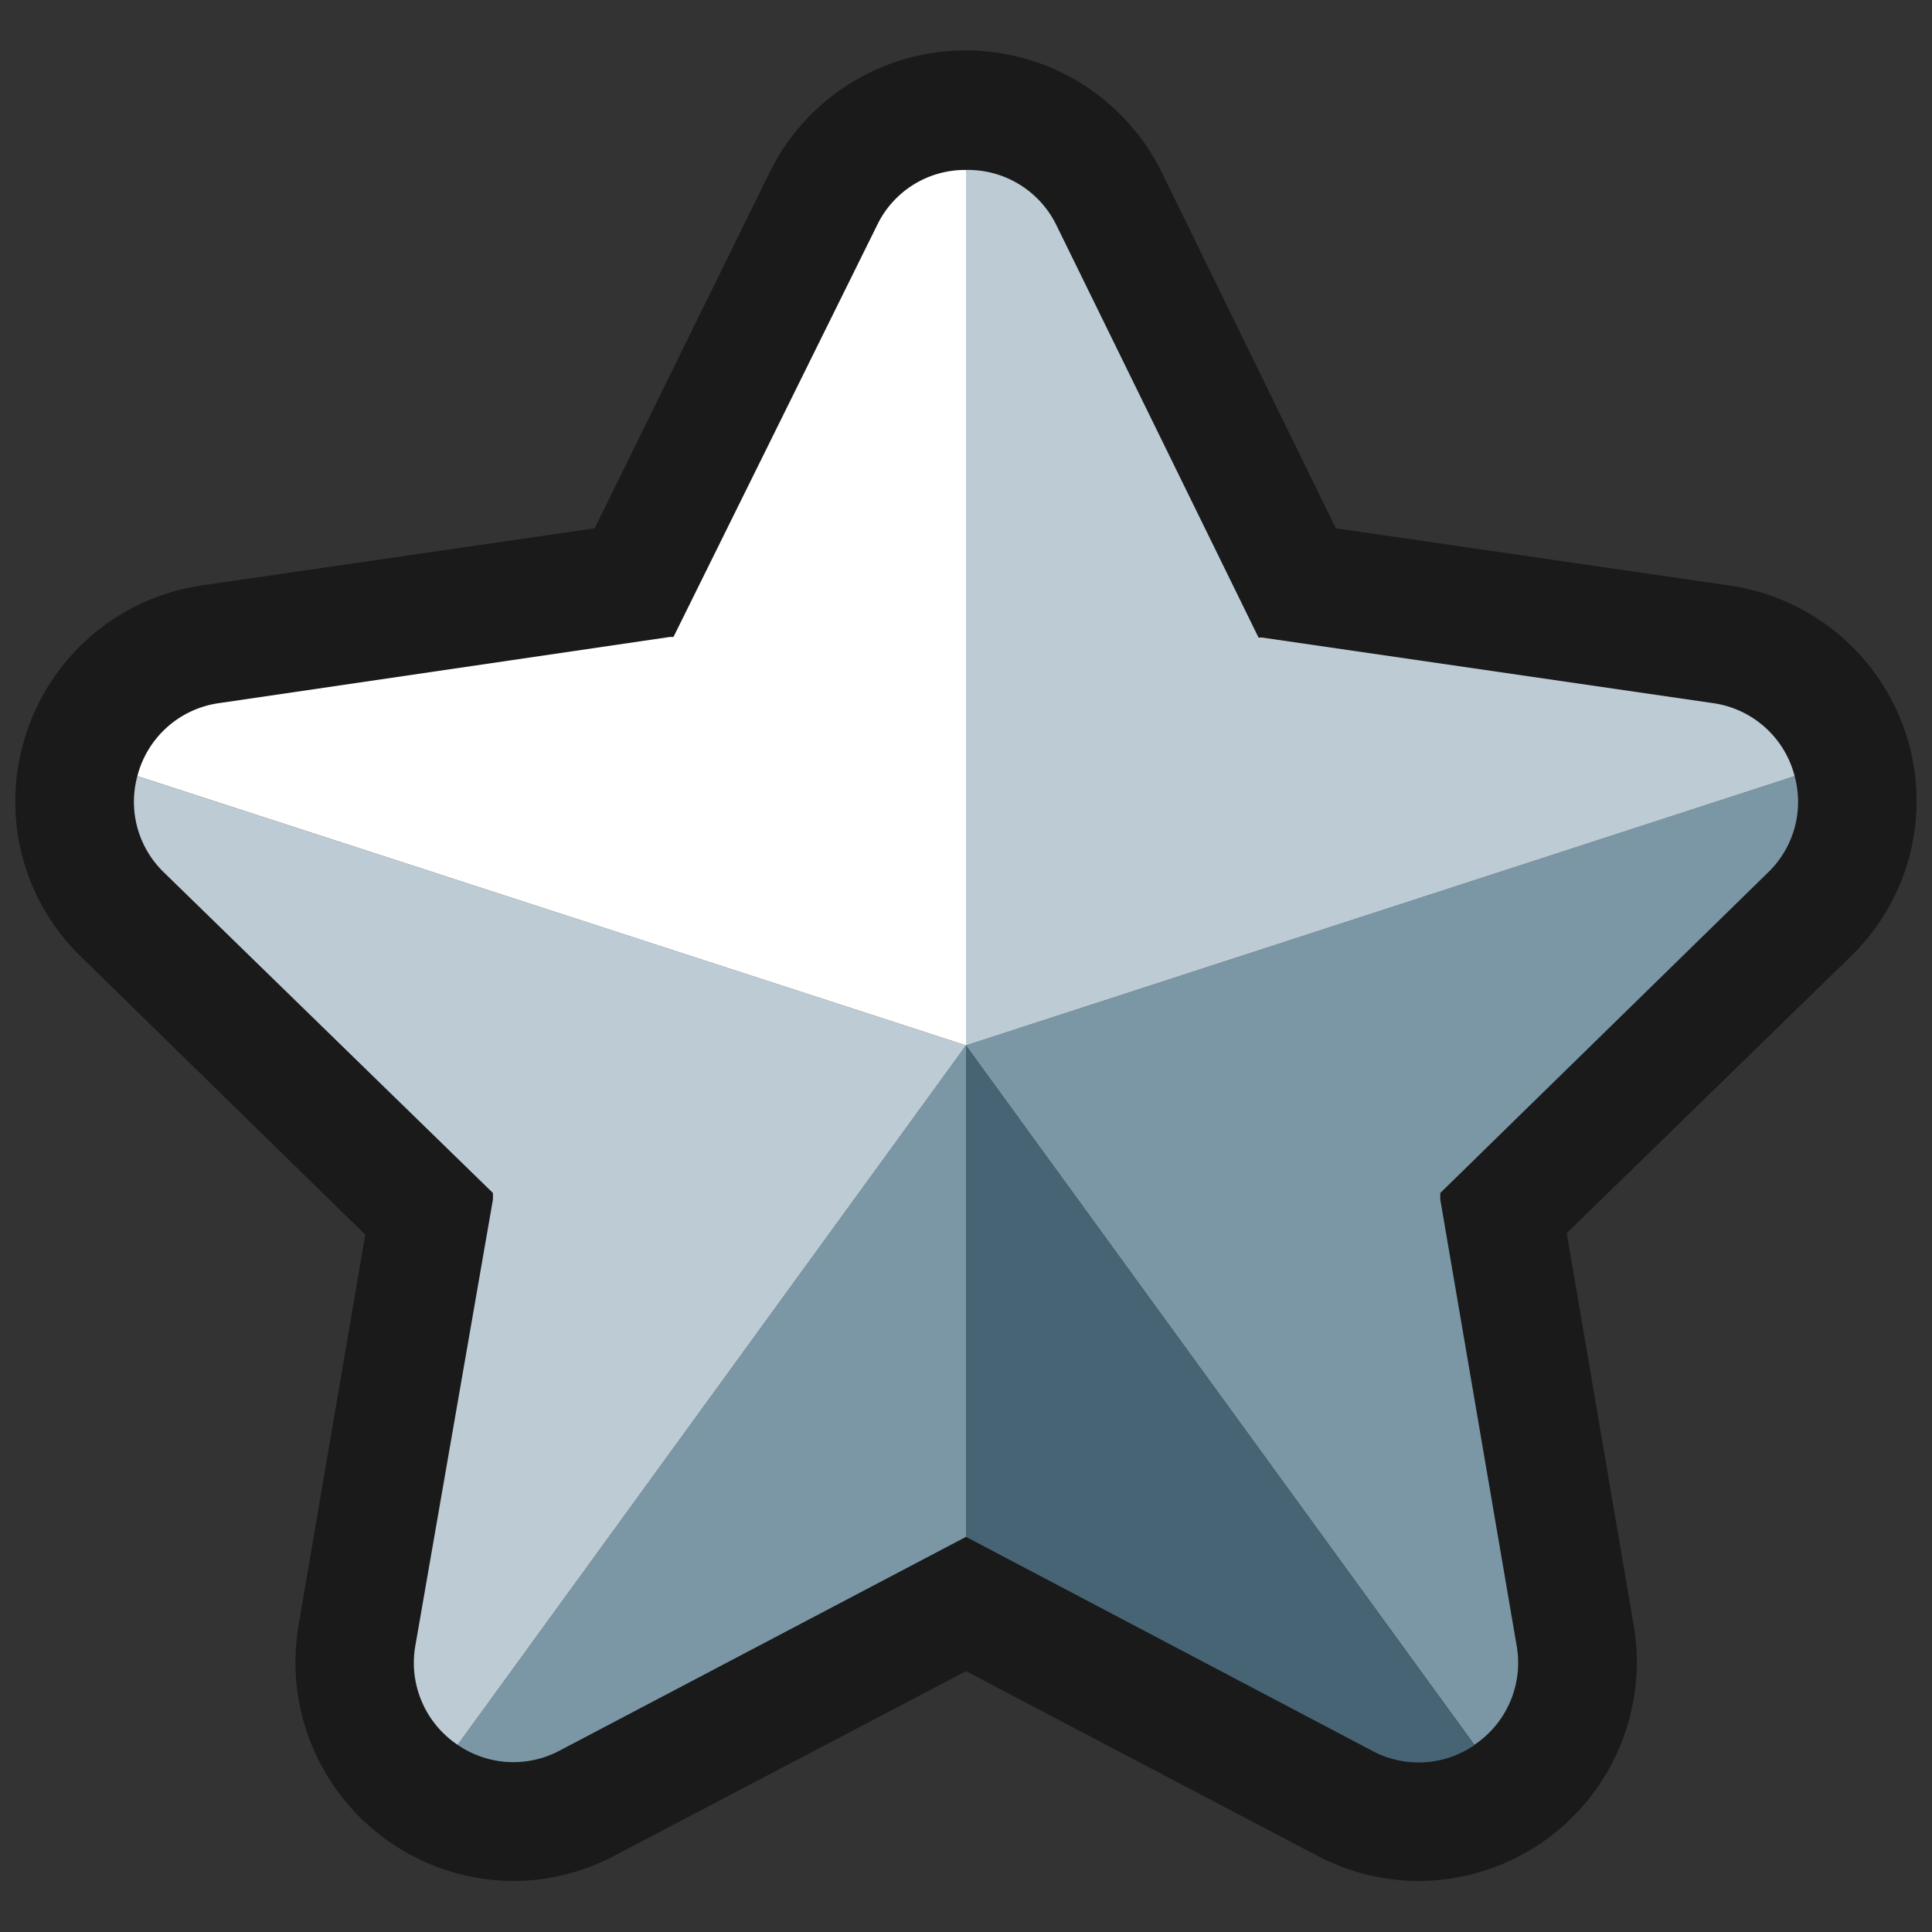 <svg xmlns="http://www.w3.org/2000/svg" viewBox="0 0 64 64"><rect x="0" y="0" width="64" height="64" fill="#333333" stroke="none"/><defs><style>.cls-1,.cls-2{fill:#1a1a1a;}.cls-1{opacity:0;}.cls-3{fill:#7b97a6;}.cls-4{fill:#bdccd4;}.cls-5{fill:#476475;}.cls-6{fill:#fff;}</style></defs><title>Star Silver Outline</title><g id="Layer_2" data-name="Layer 2"><g id="_001-100" data-name="001-100"><rect class="cls-1" width="64" height="64"/><path class="cls-2" d="M63.25,24.7a7.23,7.23,0,0,0-6-5.31l-13-1.89L38.49,5.72a7.24,7.24,0,0,0-13,0L19.7,17.5l-13,1.89A7.22,7.22,0,0,0,.75,24.7a7.16,7.16,0,0,0,1.94,7L12.1,40.9l-2.22,13A7.25,7.25,0,0,0,17,62.31a7.21,7.21,0,0,0,3.36-.84L32,55.36l11.63,6.11a7.24,7.24,0,0,0,3.36.84,7.25,7.25,0,0,0,7.13-8.46l-2.22-13,9.41-9.17A7.16,7.16,0,0,0,63.25,24.7Z"/><path class="cls-3" d="M32,34.63h0L15.16,57.8a3.26,3.26,0,0,0,3.38.19L32,50.91h0V34.63Z"/><path class="cls-4" d="M4.55,25.71a3.25,3.25,0,0,0,.89,3.2L16.33,39.52l0,.21L13.76,54.51a3.27,3.27,0,0,0,1.4,3.29L32,34.63Z"/><path class="cls-5" d="M32,50.91,45.46,58a3.26,3.26,0,0,0,3.38-.19L32,34.63Z"/><path class="cls-3" d="M59.45,25.71,32,34.63h0L48.84,57.8a3.27,3.27,0,0,0,1.4-3.29L47.71,39.73l0-.21L58.56,28.91A3.25,3.25,0,0,0,59.45,25.71Z"/><path class="cls-6" d="M29.05,7.47,22.31,21.1l-.12,0L7.27,23.29a3.26,3.26,0,0,0-2.72,2.42L32,34.63h0v-29A3.23,3.23,0,0,0,29.05,7.47Z"/><path class="cls-4" d="M56.73,23.29,41.81,21.12l-.12,0L35,7.47a3.26,3.26,0,0,0-3-1.84v29l27.45-8.92A3.26,3.26,0,0,0,56.73,23.29Z"/></g></g></svg>